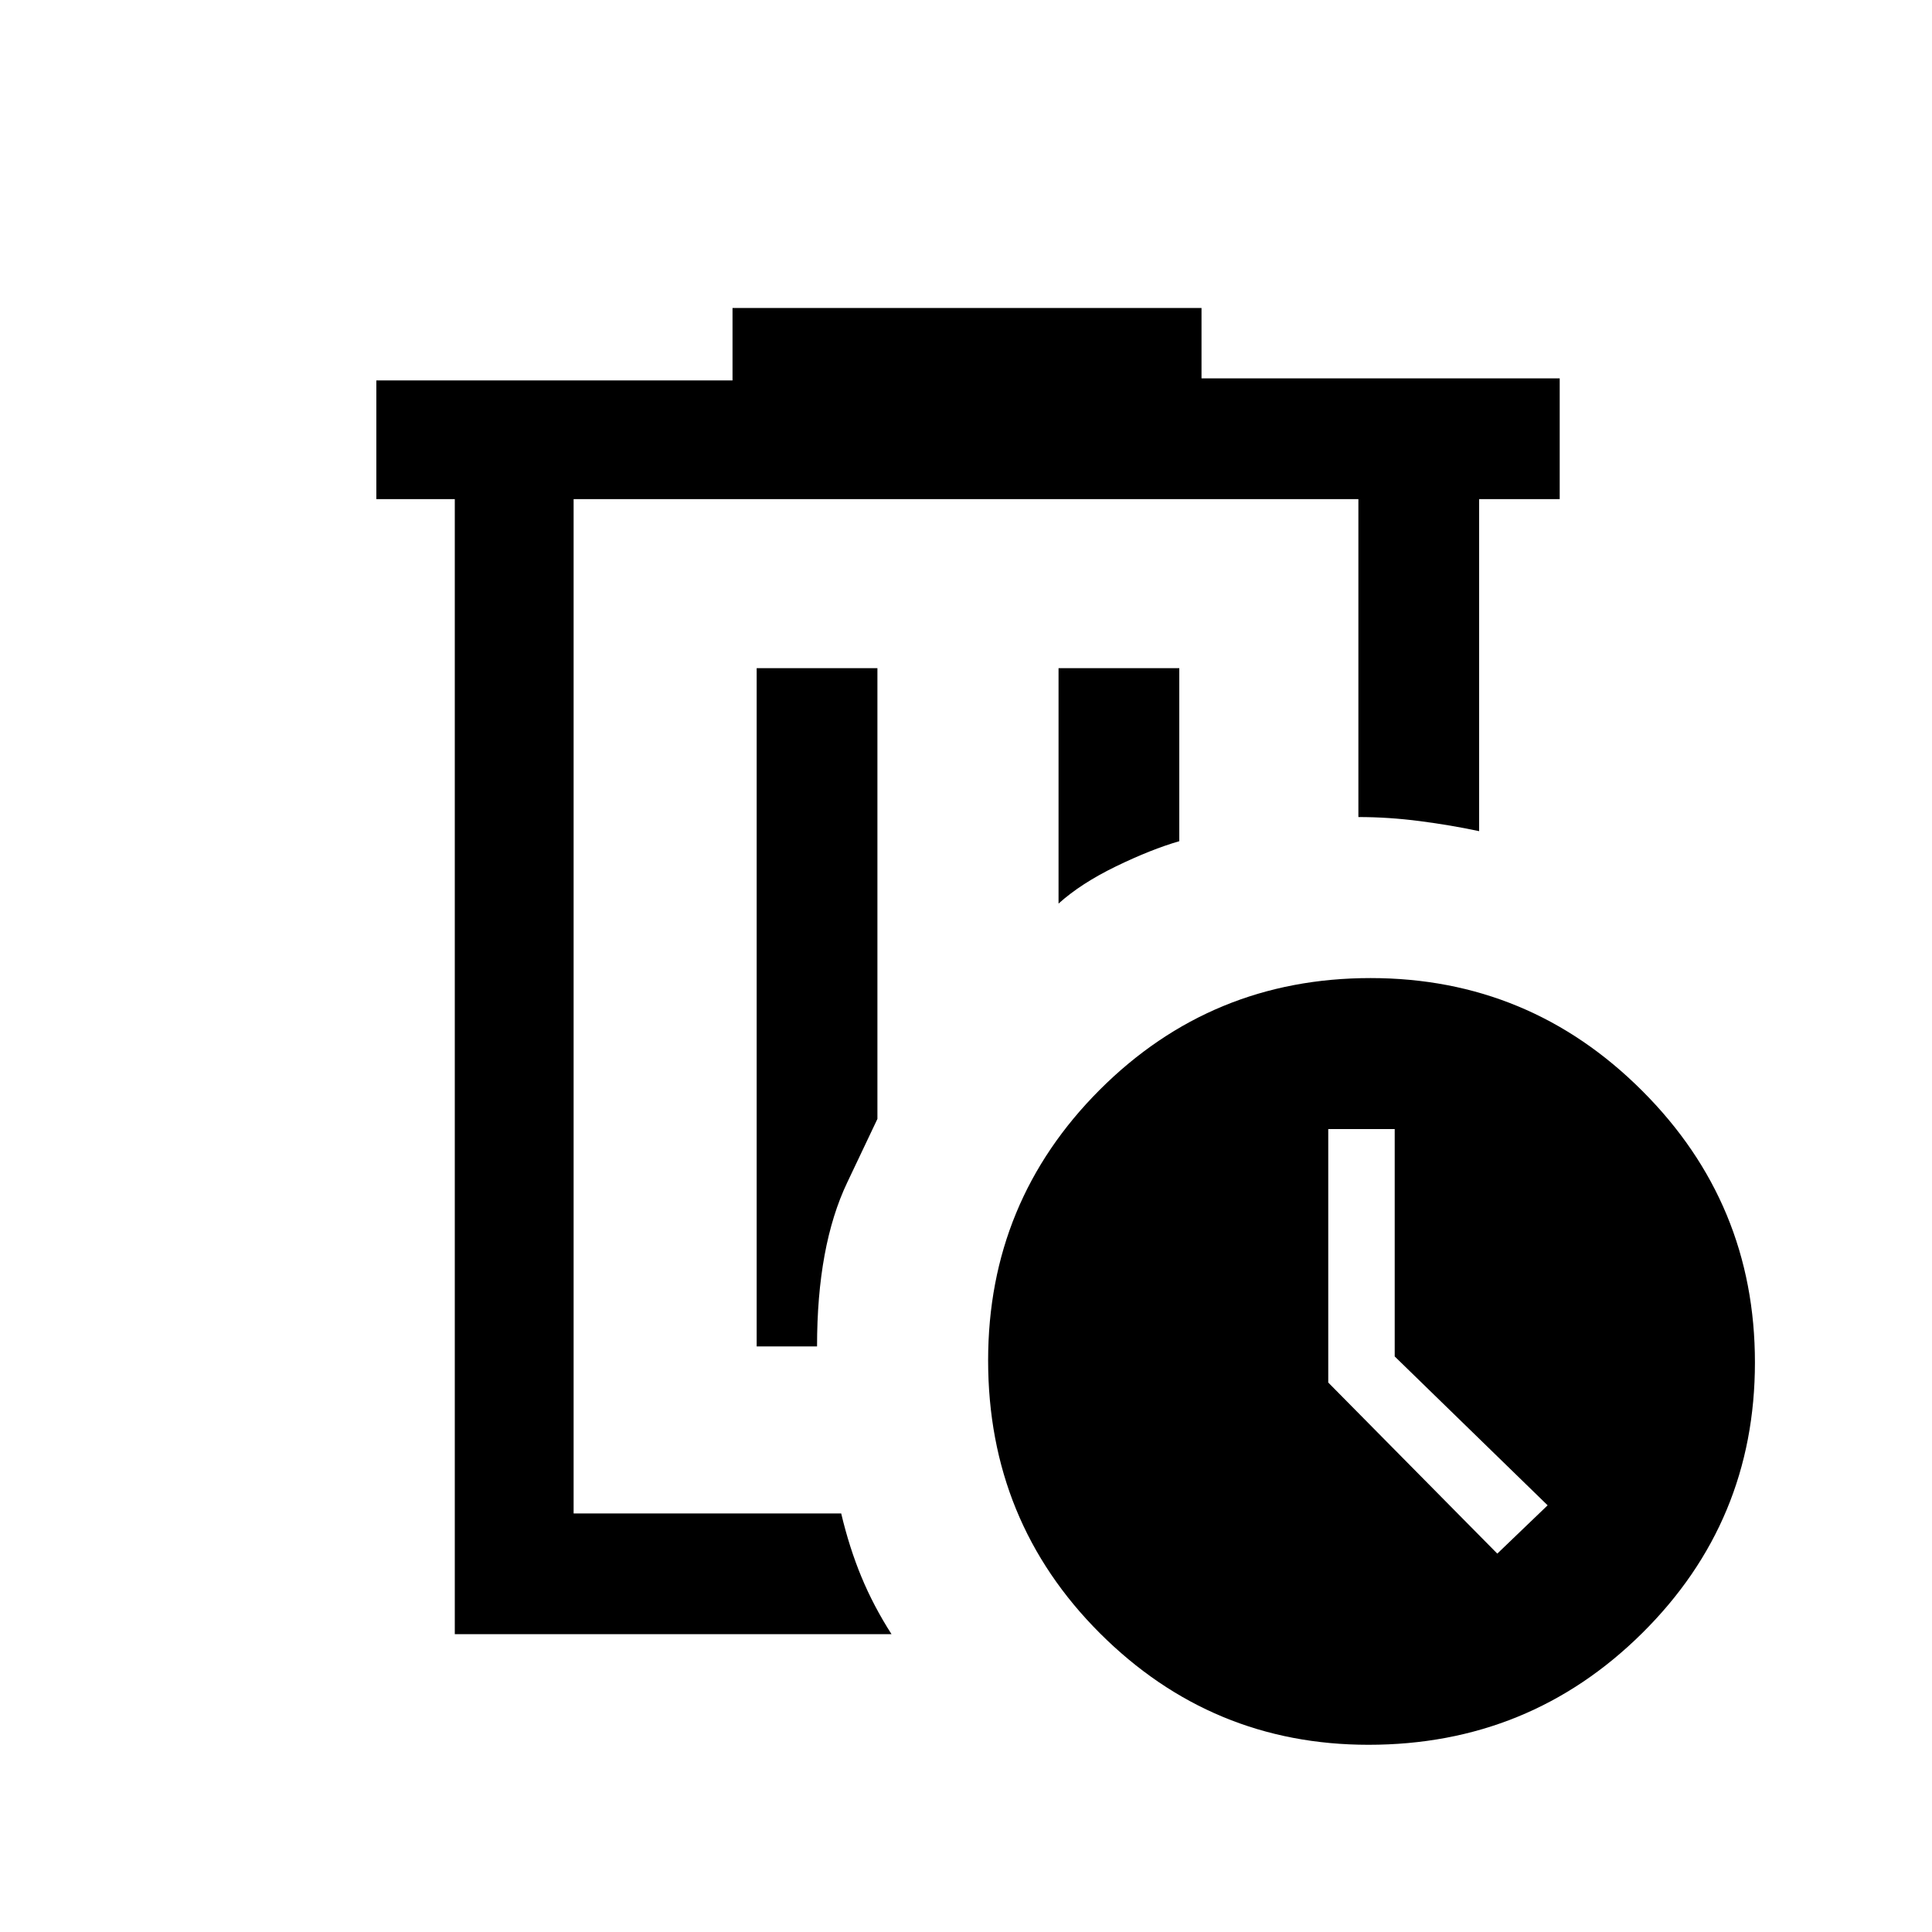 <svg xmlns="http://www.w3.org/2000/svg" height="20" width="20"><path d="M5.938 5.167V8.354Q5.938 8.396 5.938 10.062Q5.938 11.729 5.938 14.083Q5.938 14.5 5.938 14.896Q5.938 15.292 5.938 15.667ZM9.229 16.917H4.708V5.167H3.896V3.938H7.583V3.188H12.438V3.917H16.146V5.167H15.312V8.604Q15.021 8.542 14.698 8.5Q14.375 8.458 14.062 8.458V5.167H5.938V15.667H8.708Q8.792 16.021 8.917 16.323Q9.042 16.625 9.229 16.917ZM7.833 13.938H8.458Q8.458 12.896 8.771 12.24Q9.083 11.583 9.083 11.583V6.917H7.833ZM10.958 9.354Q11.188 9.146 11.552 8.969Q11.917 8.792 12.208 8.708V6.917H10.958ZM14.167 18.062Q12.542 18.062 11.385 16.906Q10.229 15.75 10.229 14.083Q10.229 12.438 11.385 11.281Q12.542 10.125 14.188 10.125Q15.833 10.125 17 11.292Q18.167 12.458 18.167 14.104Q18.167 15.75 17 16.906Q15.833 18.062 14.167 18.062ZM15.5 16.083 16.021 15.583 14.438 14.042V11.688H13.75V14.312Z"/></svg>